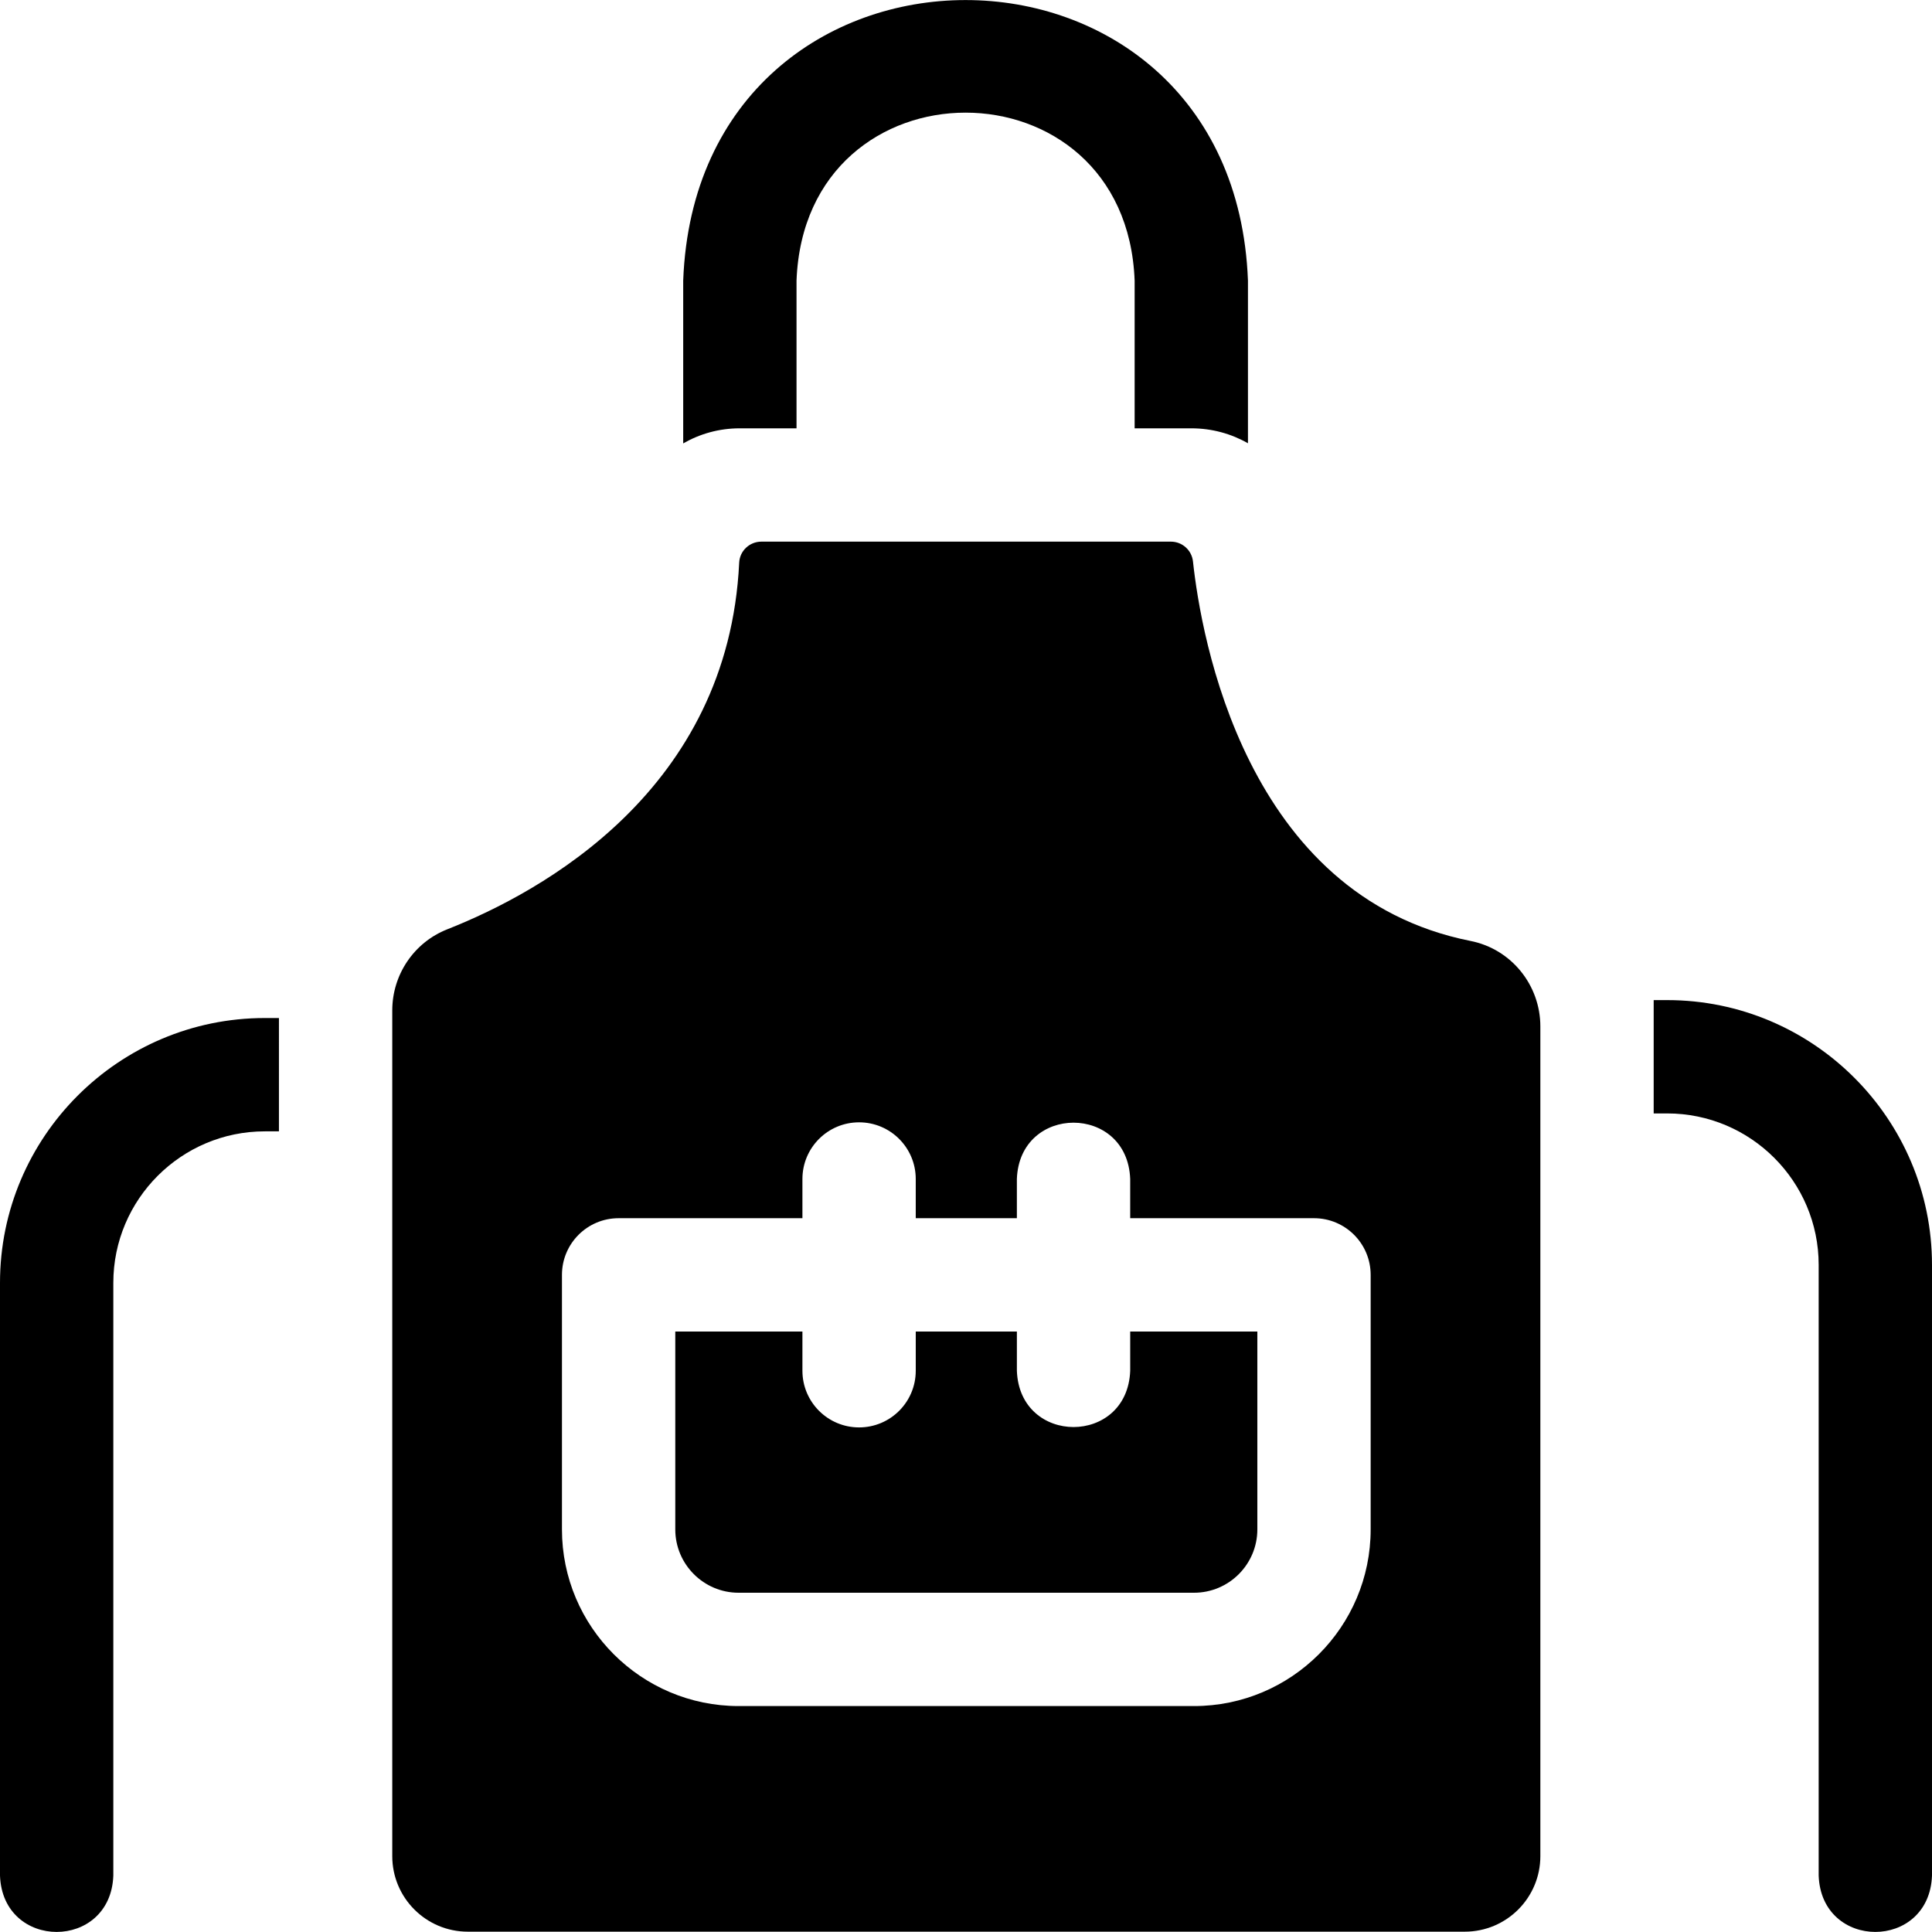 <svg id="Layer_1" enable-background="new 0 0 511.45 511.45" height="512" viewBox="0 0 511.45 511.45" width="512" xmlns="http://www.w3.org/2000/svg"><g><path d="m103.842 267.487v223.873c0 11.049 8.957 20.005 20.005 20.005h263.919c11.049 0 20.005-8.957 20.005-20.005v-219.625c0-10.97-7.699-20.5-18.458-22.637-59.73-11.862-71.38-80.768-73.501-100.458-.322-2.991-2.841-5.253-5.849-5.253h-108.41c-3.12 0-5.722 2.436-5.871 5.552-2.873 60.13-52.125 87.151-77.289 97.077-8.802 3.472-14.551 12.01-14.551 21.471zm123.58 29.622c8.284 0 15 6.716 15 15v10.381h26.77v-10.381c.738-19.881 29.269-19.866 30 0v10.381h48.657c8.284 0 15 6.716 15 15v67.387c0 25.784-20.977 46.762-46.762 46.762h-120.56c-25.785 0-46.762-20.978-46.762-46.762v-67.387c0-8.284 6.716-15 15-15h48.657v-10.381c0-8.284 6.716-15 15-15z"/><path d="m227.422 377.871c-8.284 0-15-6.716-15-15v-10.381h-33.657v52.387c0 9.242 7.519 16.762 16.762 16.762h120.561c9.243 0 16.762-7.52 16.762-16.762v-52.387h-33.657v10.381c-.738 19.881-29.269 19.866-30 0v-10.381h-26.77v10.381c-.001 8.284-6.716 15-15.001 15z"/><path d="m441.343 264.754h-3.571v30h3.571c22.115 0 40.106 17.991 40.106 40.106v161.668c.738 19.881 29.269 19.866 30 0v-161.667c.001-38.657-31.449-70.107-70.106-70.107z"/><path d="m195.813 113.387h15.048v-39.105c2.257-59.305 87.271-59.259 89.506 0v39.105h15c5.458 0 10.582 1.436 15 3.956v-43.061c-3.77-99.059-145.772-98.984-149.506 0v43.101c4.403-2.537 9.506-3.996 14.952-3.996z"/><path d="m73.842 269.497h-3.736c-38.657 0-70.106 31.449-70.106 70.106v156.926c.738 19.881 29.269 19.866 30 0v-156.926c0-22.115 17.991-40.106 40.106-40.106h3.736z"/></g></svg>
